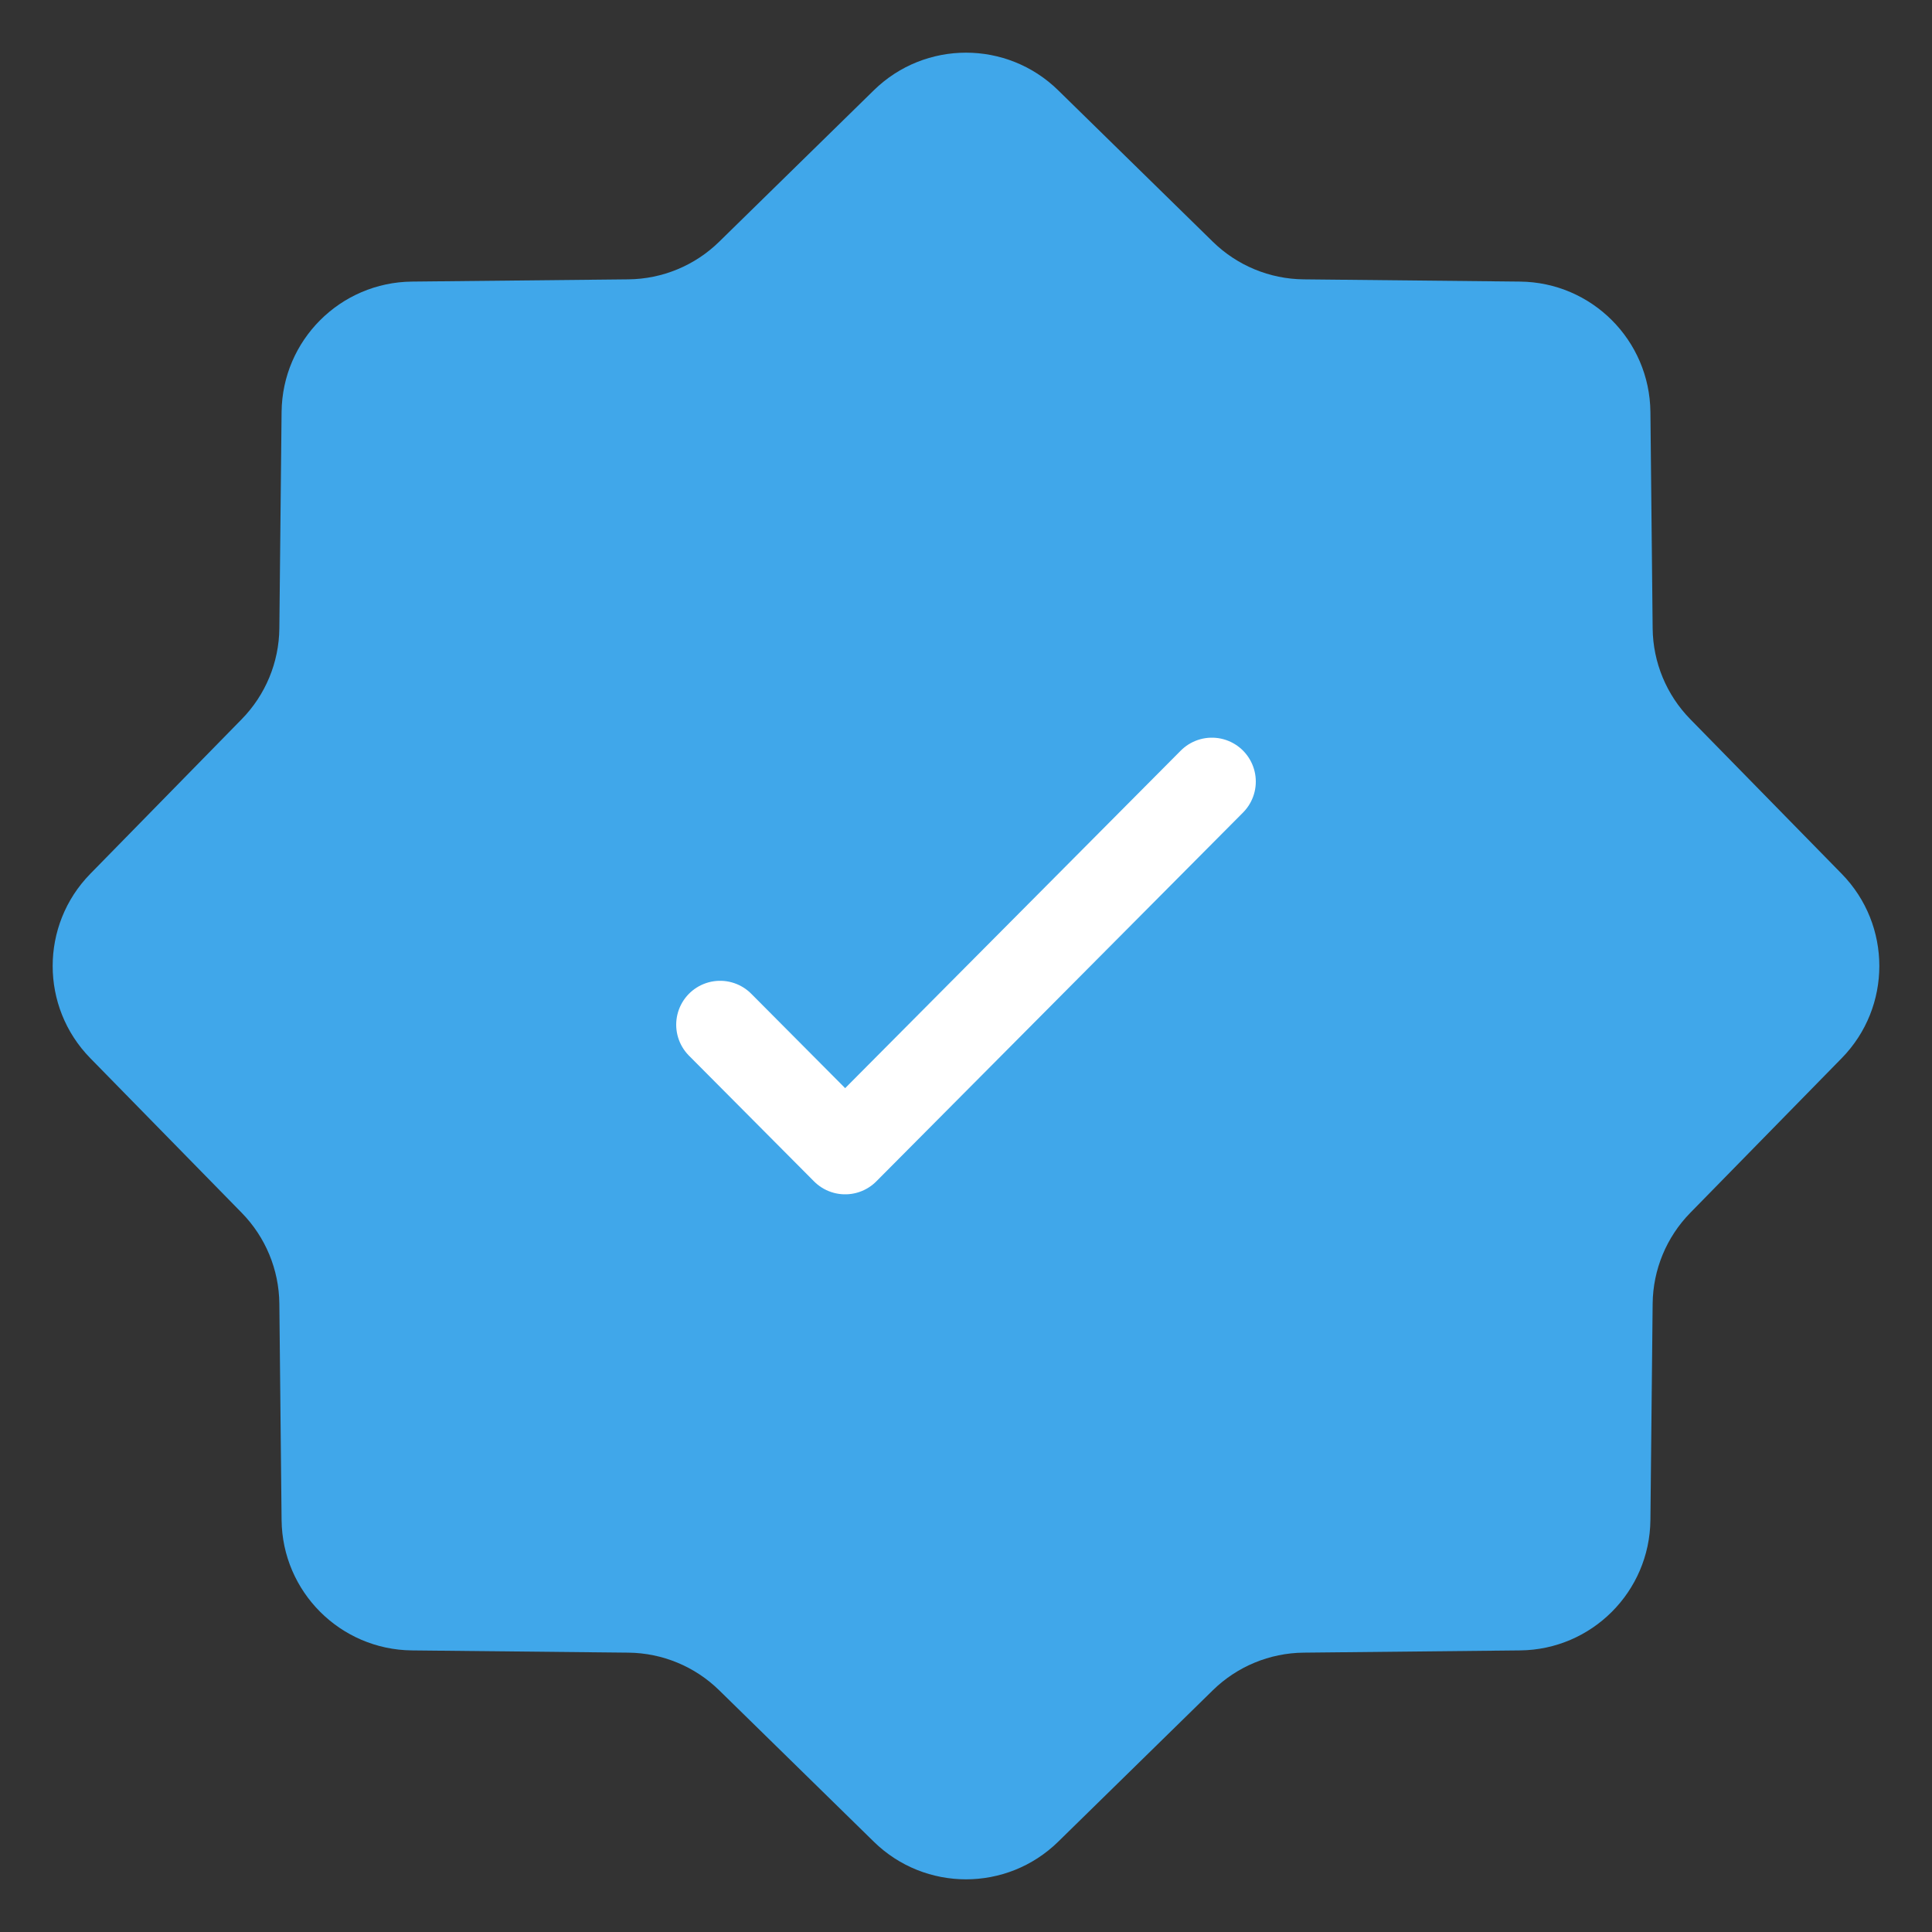 <svg width="44" height="44" viewBox="0 0 44 44" fill="none" xmlns="http://www.w3.org/2000/svg">
<rect x="0" y="0" width="44" height="44" fill="#333333" stroke="none"/>
<path d="M19.901 2.056C21.067 0.914 22.933 0.914 24.099 2.056L27.621 5.505C28.174 6.047 28.915 6.354 29.689 6.362L34.618 6.413C36.251 6.43 37.57 7.749 37.587 9.382L37.638 14.311C37.646 15.085 37.953 15.826 38.495 16.379L41.944 19.901C43.086 21.067 43.086 22.933 41.944 24.099L38.495 27.621C37.953 28.174 37.646 28.915 37.638 29.689L37.587 34.618C37.57 36.251 36.251 37.57 34.618 37.587L29.689 37.638C28.915 37.646 28.174 37.953 27.621 38.495L24.099 41.944C22.933 43.086 21.067 43.086 19.901 41.944L16.379 38.495C15.826 37.953 15.085 37.646 14.311 37.638L9.382 37.587C7.749 37.57 6.43 36.251 6.413 34.618L6.362 29.689C6.354 28.915 6.047 28.174 5.505 27.621L2.056 24.099C0.914 22.933 0.914 21.067 2.056 19.901L5.505 16.379C6.047 15.826 6.354 15.085 6.362 14.311L6.413 9.382C6.43 7.749 7.749 6.43 9.382 6.413L14.311 6.362C15.085 6.354 15.826 6.047 16.379 5.505L19.901 2.056Z" fill="#40A7EA"/>
<path d="M27.6 17.8L19.248 26.2L16.4 23.337" stroke="white" stroke-width="2" stroke-linecap="round" stroke-linejoin="round"/>
</svg>
